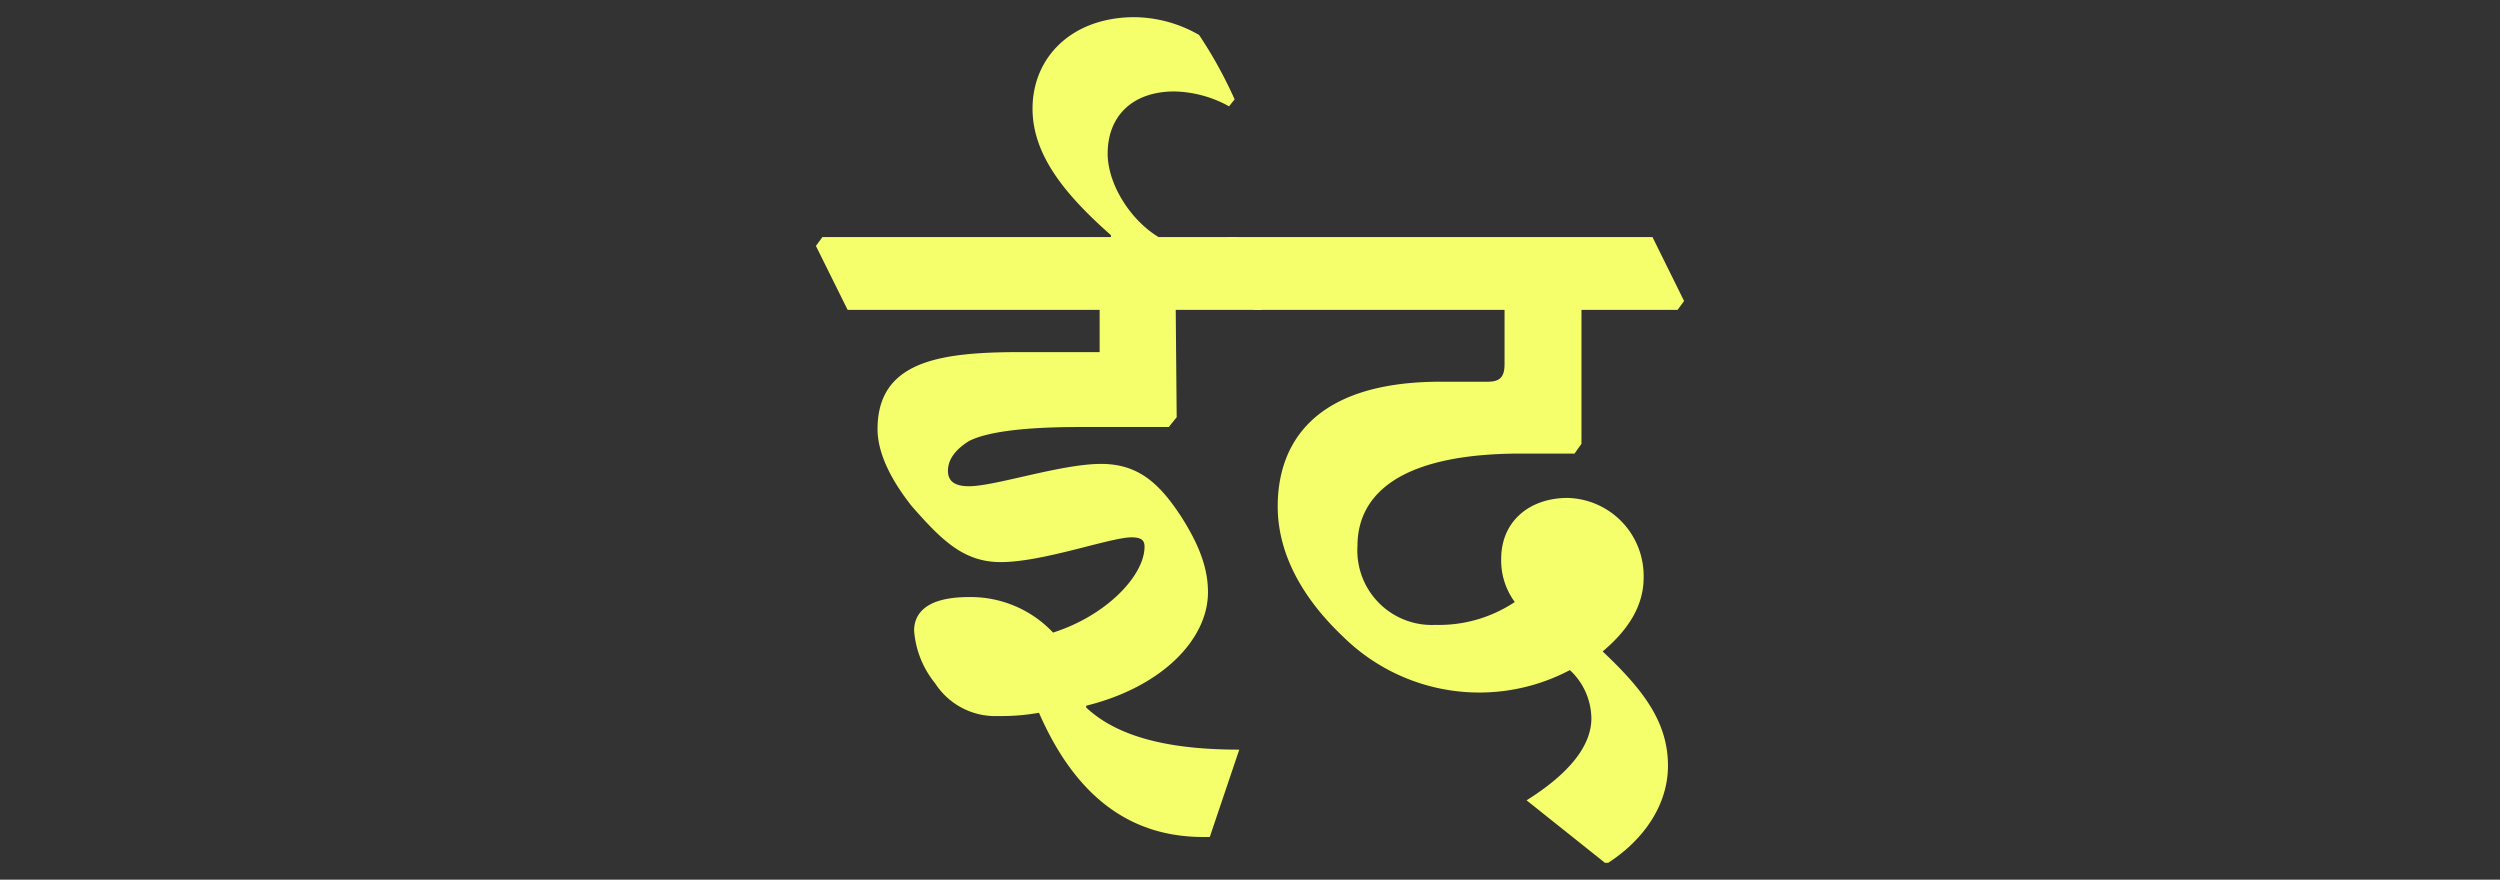 <svg id="Layer_1" data-name="Layer 1" xmlns="http://www.w3.org/2000/svg" width="237.28" height="83.49" viewBox="0 0 237.28 83.49">
  <rect x="0" y="0" width="237.28" height="83.49" fill="#333333" stroke="none"/>
  <defs>
    <style>
      .cls-1 {
        fill: #f5ff6c;
      }
    </style>
  </defs>
  <g>
    <path class="cls-1" d="M77.44,23.34l.62-.84h27.38l0-.18c-4.16-3.68-7.44-7.49-7.44-12,0-4.88,3.72-8.69,9.7-8.69a12.53,12.53,0,0,1,6.11,1.69,41.6,41.6,0,0,1,3.37,6.11l-.53.66a11.14,11.14,0,0,0-5.18-1.41c-4.08,0-6.34,2.43-6.34,5.89,0,2.92,2.17,6.33,4.83,7.93h7.4l3,6.07-.62.84h-8.15l.09,10.19-.75.93h-8.55c-4.83,0-8.6.4-10.41,1.33-1.42.88-2,1.86-2,2.83s.62,1.46,2,1.46c2.48,0,8.73-2.12,12.54-2.12,3.54,0,5.58,1.86,7.71,5.18,1.72,2.74,2.43,4.87,2.43,7,0,4.48-4.38,9-11.56,10.77l0,.17c3.19,3,8.41,4,14.53,4l-2.8,8.29h-.62c-6.51,0-11.91-3.37-15.59-11.79a20.16,20.16,0,0,1-3.85.31,6.79,6.79,0,0,1-6-3.1,9,9,0,0,1-2-5c0-1.28.71-3.19,5.19-3.19a10.74,10.74,0,0,1,8,3.37c5.13-1.64,8.68-5.45,8.68-8.15,0-.62-.31-.89-1.24-.89-2,0-8.37,2.35-12.41,2.35-3.58,0-5.67-2.17-8.41-5.27-1.91-2.39-3.28-5-3.28-7.35,0-6.43,5.85-7.31,13.51-7.31h7.57V29.41H80.45Z"/>
    <path class="cls-1" d="M116,23.34l.62-.84h40.22l3,6.07-.62.84h-9.12l0,12.71-.66.93h-5.1c-11.65,0-15.5,4-15.5,8.77a7.07,7.07,0,0,0,7.4,7.49,13,13,0,0,0,7.53-2.17,6.67,6.67,0,0,1-1.29-4.08c0-3.67,2.79-5.8,6.29-5.8A7.4,7.4,0,0,1,156,54.83c0,2.62-1.41,4.92-3.89,7,3.85,3.63,6.2,6.69,6.2,10.85,0,3.68-2.26,7-5.67,9.21h-.31l-7.44-5.93c3.81-2.39,6.11-5,6.15-7.71A6.33,6.33,0,0,0,149,63.6a18.41,18.41,0,0,1-21.53-3.18c-3.1-2.93-6.2-7.18-6.2-12.36,0-5.72,3.19-11.83,15.46-11.83h4.48c1.19,0,1.59-.49,1.59-1.68V29.41H119Z"/>
  </g>
</svg>
